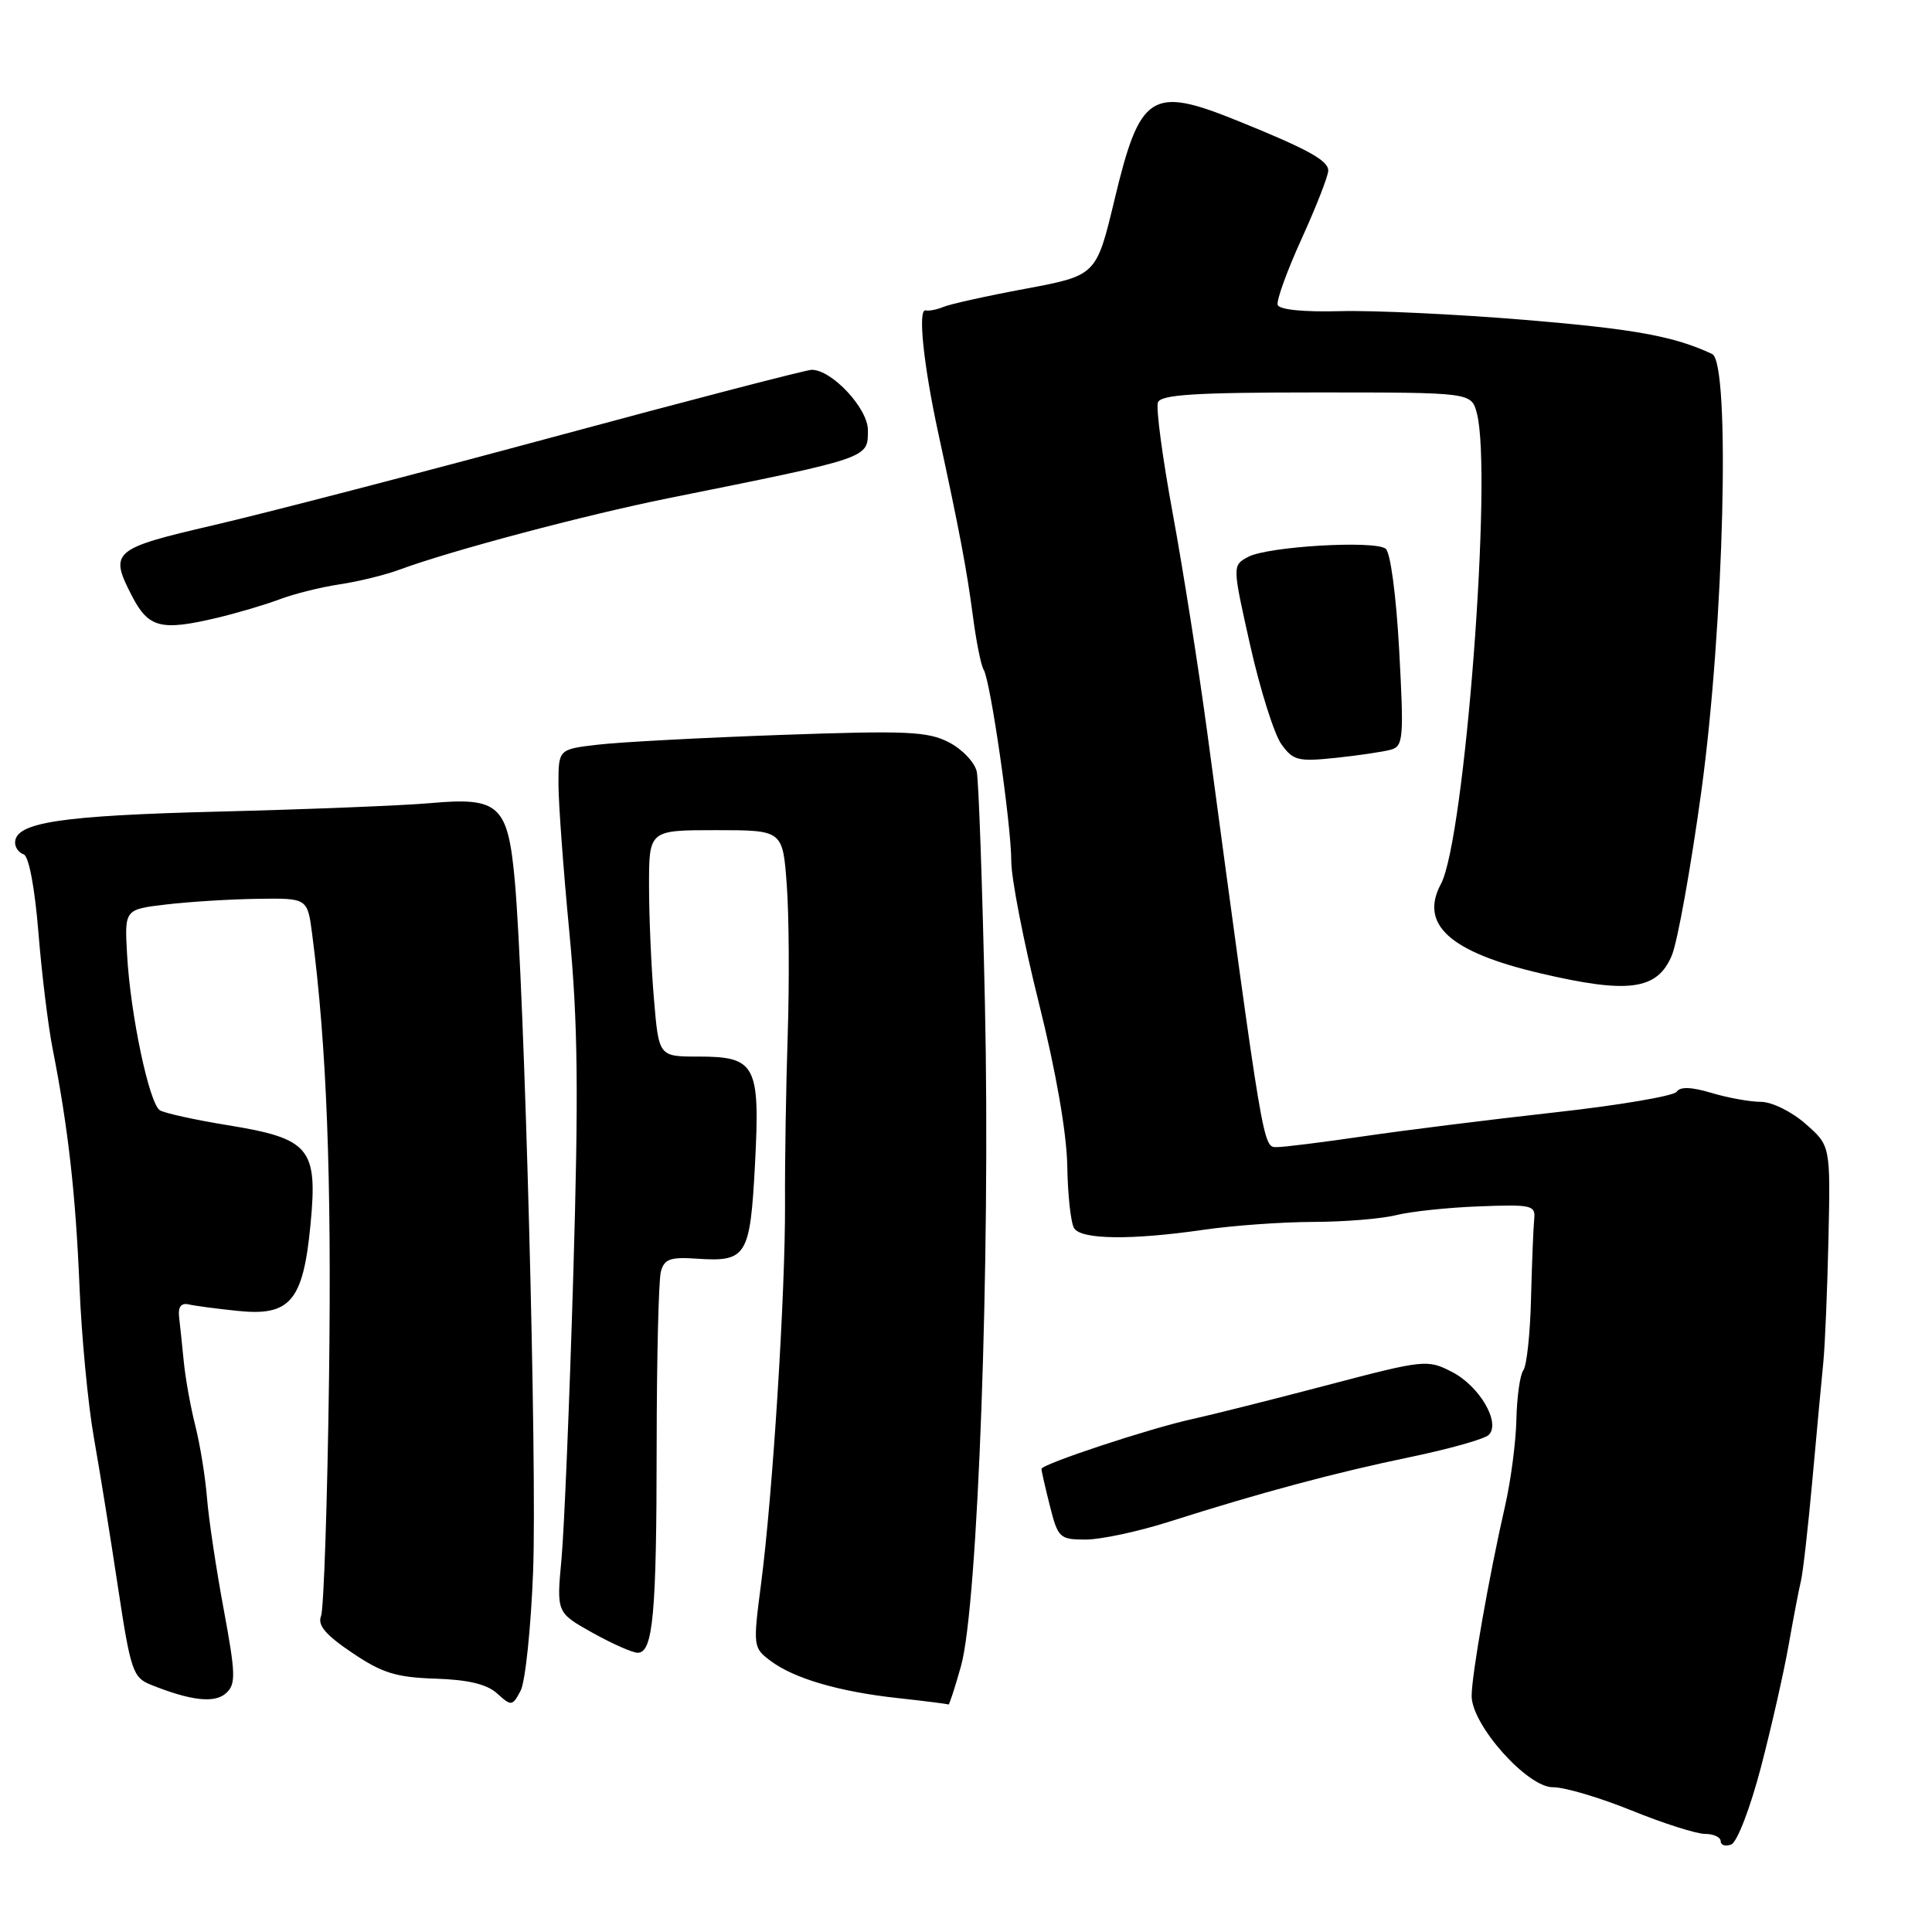 <?xml version="1.0" encoding="UTF-8" standalone="no"?>
<!DOCTYPE svg PUBLIC "-//W3C//DTD SVG 1.1//EN" "http://www.w3.org/Graphics/SVG/1.1/DTD/svg11.dtd" >
<svg xmlns="http://www.w3.org/2000/svg" xmlns:xlink="http://www.w3.org/1999/xlink" version="1.1" viewBox="0 0 256 256">
 <g >
 <path fill="currentColor"
d=" M 233.33 234.18 C 234.72 228.86 236.37 221.57 237.00 218.00 C 237.63 214.43 238.36 210.60 238.63 209.50 C 238.90 208.40 239.59 202.32 240.16 196.00 C 240.73 189.68 241.38 182.70 241.60 180.50 C 241.82 178.30 242.13 170.95 242.28 164.16 C 242.55 151.81 242.55 151.81 239.24 148.91 C 237.40 147.29 234.77 146.00 233.33 146.00 C 231.90 146.00 228.96 145.47 226.79 144.82 C 224.13 144.02 222.62 143.97 222.17 144.66 C 221.80 145.22 214.53 146.46 206.00 147.40 C 197.47 148.35 186.09 149.77 180.71 150.56 C 175.33 151.35 170.13 152.00 169.17 152.00 C 167.34 152.00 167.42 152.47 159.96 97.00 C 158.81 88.47 156.76 75.46 155.40 68.07 C 154.04 60.69 153.15 54.05 153.43 53.32 C 153.83 52.29 158.37 52.00 174.45 52.00 C 194.96 52.00 194.96 52.00 195.69 54.75 C 197.79 62.66 194.09 111.23 190.93 117.13 C 188.06 122.49 192.11 126.16 204.03 128.95 C 215.80 131.72 219.60 131.20 221.53 126.59 C 222.28 124.78 224.04 115.02 225.43 104.90 C 228.45 82.88 229.31 48.06 226.87 46.91 C 221.85 44.55 216.58 43.59 202.00 42.38 C 192.93 41.63 181.93 41.11 177.57 41.23 C 172.76 41.36 169.51 41.04 169.30 40.40 C 169.11 39.83 170.54 35.88 172.48 31.62 C 174.41 27.37 176.00 23.31 176.00 22.60 C 176.00 21.26 173.23 19.74 164.00 16.01 C 152.54 11.37 151.06 12.32 147.67 26.50 C 145.27 36.50 145.27 36.50 135.89 38.26 C 130.72 39.22 125.83 40.31 125.00 40.67 C 124.17 41.02 123.12 41.23 122.65 41.13 C 121.59 40.89 122.36 48.34 124.35 57.50 C 127.13 70.33 128.10 75.45 128.91 81.61 C 129.35 84.98 129.99 88.18 130.34 88.74 C 131.25 90.21 134.00 109.29 134.00 114.13 C 134.00 116.40 135.64 124.84 137.65 132.88 C 139.93 142.00 141.34 150.13 141.42 154.50 C 141.48 158.35 141.89 162.06 142.33 162.75 C 143.28 164.26 149.91 164.34 159.50 162.95 C 163.35 162.39 169.88 161.92 174.00 161.91 C 178.12 161.90 183.07 161.50 185.00 161.01 C 186.93 160.53 191.88 160.00 196.00 159.85 C 202.95 159.58 203.48 159.70 203.29 161.53 C 203.18 162.61 202.99 167.32 202.87 172.00 C 202.76 176.68 202.30 180.98 201.85 181.57 C 201.41 182.16 201.00 185.09 200.93 188.07 C 200.87 191.06 200.19 196.20 199.44 199.50 C 197.32 208.76 195.00 221.95 195.00 224.72 C 195.00 228.57 202.40 236.87 205.79 236.82 C 207.28 236.80 211.95 238.18 216.17 239.89 C 220.38 241.60 224.77 243.00 225.92 243.00 C 227.06 243.00 228.00 243.44 228.00 243.97 C 228.00 244.50 228.63 244.70 229.40 244.40 C 230.18 244.10 231.91 239.59 233.33 234.18 Z  M 29.64 213.24 C 28.64 207.88 27.65 201.25 27.43 198.50 C 27.21 195.75 26.52 191.47 25.90 189.00 C 25.27 186.53 24.58 182.70 24.36 180.50 C 24.14 178.30 23.86 175.60 23.73 174.50 C 23.58 173.17 24.00 172.61 25.00 172.84 C 25.82 173.03 28.75 173.42 31.50 173.70 C 38.47 174.43 40.18 172.40 41.15 162.19 C 42.11 152.12 41.06 150.86 30.15 149.09 C 25.84 148.39 21.81 147.50 21.19 147.12 C 19.77 146.24 17.28 134.44 16.84 126.50 C 16.50 120.50 16.50 120.50 22.00 119.85 C 25.02 119.49 30.48 119.15 34.12 119.10 C 40.74 119.00 40.74 119.00 41.36 123.75 C 43.29 138.59 43.95 155.80 43.60 182.50 C 43.38 199.00 42.90 213.24 42.54 214.14 C 42.05 215.34 43.15 216.64 46.66 219.00 C 50.64 221.69 52.49 222.26 57.69 222.43 C 62.04 222.57 64.52 223.16 65.88 224.40 C 67.76 226.10 67.89 226.08 68.98 224.04 C 69.60 222.88 70.35 215.75 70.64 208.21 C 71.18 194.17 69.49 130.75 68.21 116.67 C 67.29 106.64 66.15 105.60 57.00 106.42 C 53.42 106.74 40.83 107.24 29.00 107.54 C 7.93 108.07 2.00 108.98 2.00 111.66 C 2.00 112.31 2.51 113.00 3.14 113.21 C 3.82 113.44 4.61 117.63 5.09 123.55 C 5.53 129.02 6.38 135.97 6.98 139.00 C 9.03 149.39 10.03 158.30 10.53 170.39 C 10.80 177.05 11.66 186.10 12.44 190.50 C 13.22 194.90 14.66 203.84 15.64 210.36 C 17.30 221.35 17.62 222.29 19.97 223.23 C 25.29 225.37 28.47 225.73 29.97 224.34 C 31.27 223.15 31.23 221.81 29.64 213.24 Z  M 127.34 220.75 C 129.58 212.82 131.25 166.82 130.51 133.10 C 130.17 117.37 129.68 103.50 129.43 102.27 C 129.18 101.04 127.52 99.29 125.75 98.37 C 122.93 96.91 120.17 96.79 103.51 97.38 C 93.06 97.75 82.14 98.33 79.25 98.67 C 74.00 99.28 74.00 99.28 74.00 103.89 C 74.00 106.42 74.65 115.25 75.44 123.50 C 76.58 135.45 76.68 144.70 75.96 169.00 C 75.46 185.78 74.76 202.69 74.40 206.59 C 73.74 213.68 73.74 213.68 78.49 216.34 C 81.11 217.80 83.81 219.00 84.50 219.00 C 86.53 219.00 87.00 213.92 87.01 191.62 C 87.02 180.01 87.27 169.60 87.57 168.50 C 88.01 166.83 88.81 166.54 92.30 166.78 C 98.94 167.23 99.39 166.50 100.04 154.30 C 100.73 141.08 100.17 140.00 92.49 140.00 C 87.29 140.00 87.29 140.00 86.65 132.35 C 86.29 128.14 86.00 121.39 86.00 117.35 C 86.00 110.00 86.00 110.00 94.86 110.00 C 103.72 110.00 103.72 110.00 104.25 117.25 C 104.55 121.24 104.60 130.12 104.38 137.00 C 104.15 143.88 103.99 154.00 104.02 159.50 C 104.07 171.34 102.39 198.06 100.84 209.90 C 99.77 218.12 99.80 218.34 102.07 220.05 C 105.20 222.41 111.18 224.16 119.00 225.01 C 122.58 225.40 125.58 225.78 125.68 225.86 C 125.78 225.94 126.53 223.64 127.34 220.75 Z  M 155.00 201.61 C 167.04 197.78 176.83 195.15 186.90 193.06 C 192.06 191.99 196.73 190.67 197.27 190.13 C 198.88 188.52 196.04 183.66 192.40 181.79 C 189.14 180.11 188.75 180.15 175.78 183.56 C 168.48 185.48 160.47 187.49 158.00 188.03 C 152.33 189.27 138.00 194.01 138.00 194.64 C 138.00 194.90 138.50 197.11 139.12 199.56 C 140.19 203.79 140.41 204.00 143.87 204.00 C 145.86 204.00 150.87 202.93 155.00 201.61 Z  M 184.29 99.34 C 185.95 98.88 186.03 97.84 185.40 86.17 C 185.00 78.87 184.24 73.16 183.60 72.70 C 182.05 71.57 167.94 72.41 165.39 73.79 C 163.28 74.92 163.28 74.92 165.67 85.57 C 166.99 91.43 168.84 97.29 169.79 98.61 C 171.34 100.78 172.01 100.94 177.00 100.42 C 180.03 100.10 183.31 99.61 184.29 99.34 Z  M 28.74 81.87 C 31.36 81.25 35.08 80.15 37.00 79.43 C 38.92 78.70 42.52 77.80 45.00 77.43 C 47.48 77.06 51.08 76.18 53.00 75.46 C 59.69 72.98 77.57 68.23 88.50 66.03 C 115.46 60.60 115.00 60.76 115.00 56.98 C 115.00 54.11 110.23 49.00 107.56 49.00 C 106.85 49.00 91.46 53.00 73.36 57.89 C 55.26 62.78 34.94 68.05 28.22 69.61 C 14.91 72.70 14.45 73.10 17.48 78.96 C 19.67 83.20 21.31 83.63 28.74 81.87 Z "/>
</g>
</svg>